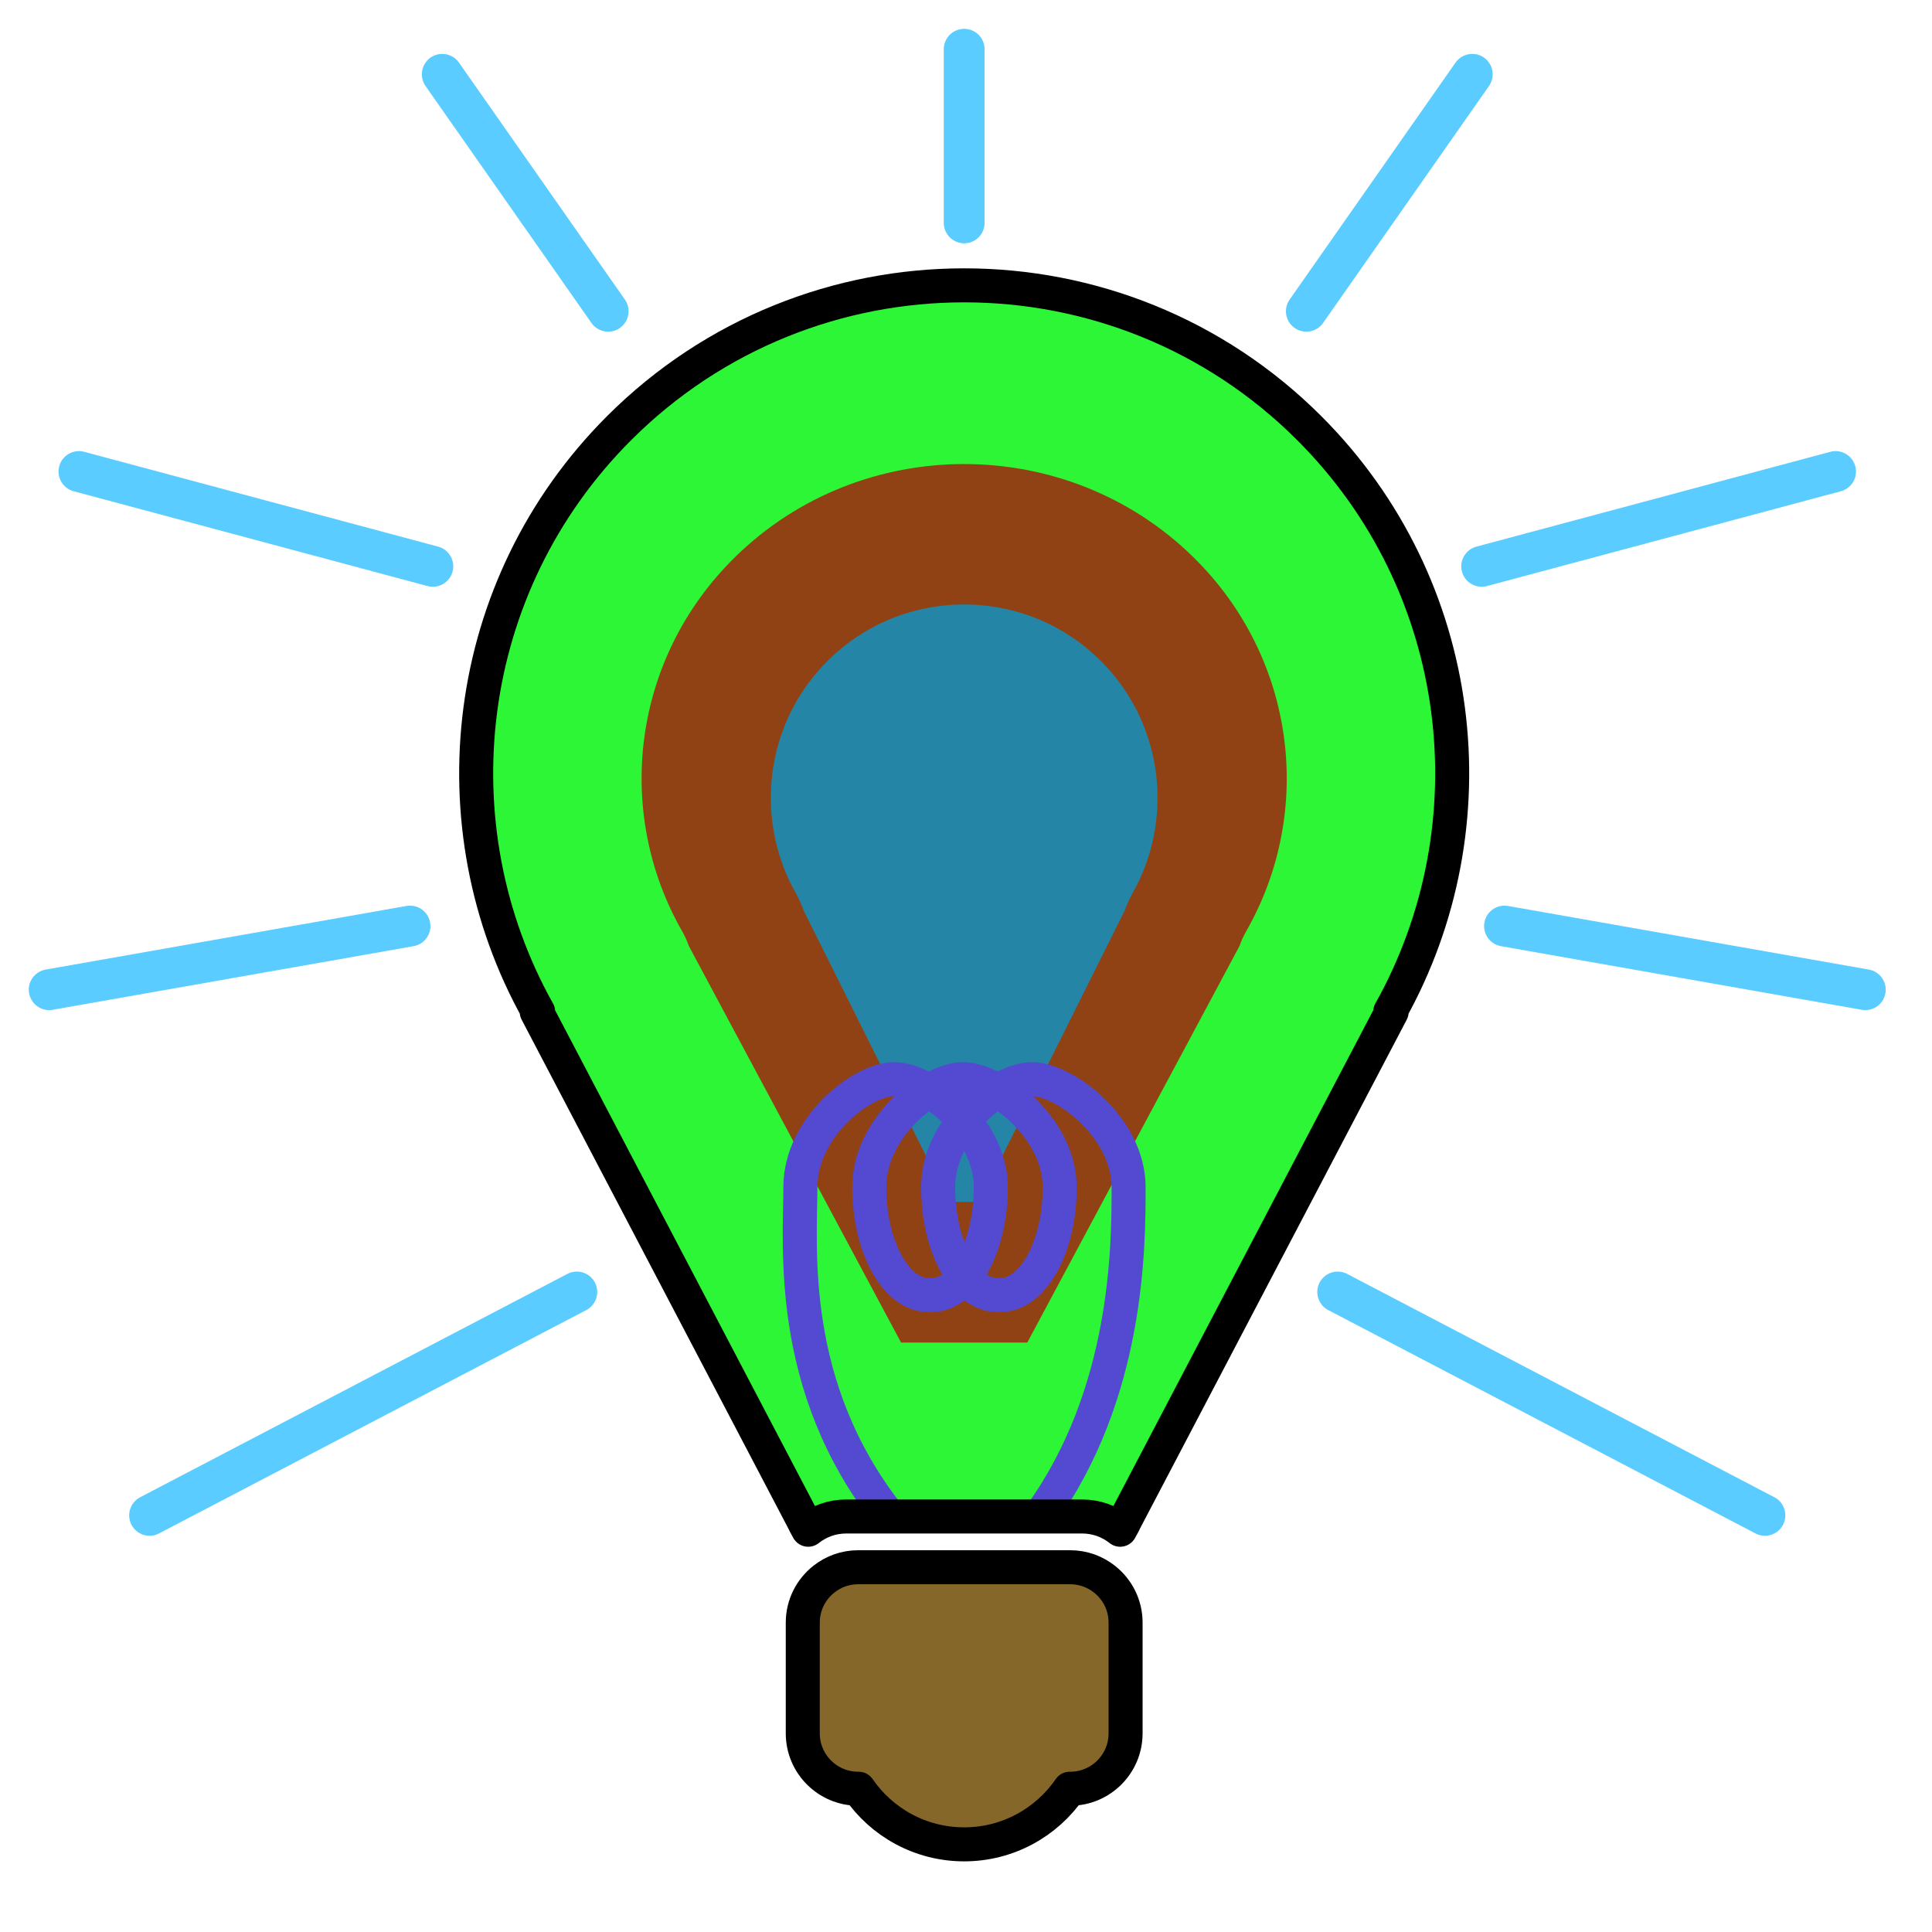 <?xml version="1.0" encoding="UTF-8" standalone="no"?><!DOCTYPE svg PUBLIC "-//W3C//DTD SVG 1.1//EN" "http://www.w3.org/Graphics/SVG/1.1/DTD/svg11.dtd"><svg width="100%" height="100%" viewBox="0 0 284 284" version="1.1" xmlns="http://www.w3.org/2000/svg" xmlns:xlink="http://www.w3.org/1999/xlink" xml:space="preserve" xmlns:serif="http://www.serif.com/" style="fill-rule:evenodd;clip-rule:evenodd;stroke-linecap:round;stroke-linejoin:round;stroke-miterlimit:1.5;"><rect id="Artboard1" x="0" y="0" width="283.465" height="283.465" style="fill:none;" /><g id="Artboard11" serif:id="Artboard1"><g><g id="bulb"><path id="bulb-inner" d="M130.638,194.169c-1.354,0 -3.953,-3.938 -4.12,-4.283l-25.013,-50.169l0.139,0c-9.792,-17.493 -7.255,-40.048 7.61,-54.913c17.925,-17.925 47.031,-17.925 64.956,-0c14.865,14.865 17.403,37.42 7.611,54.913l0.138,0l-25.013,50.169c-0.166,0.345 -2.766,4.283 -4.119,4.283l-22.189,0Z" style="fill:#2485A6;stroke:#914214;stroke-width:35px;" /><path d="M76.576,147.737c-14.416,-27.251 -9.994,-61.62 13.326,-84.46c28.606,-28.018 75.055,-28.018 103.661,-0c23.32,22.84 27.742,57.209 13.326,84.46c-0.208,0.591 -0.464,1.168 -0.765,1.73l-32.912,59.1l0.203,-0.395c-0.341,0.695 -4.677,11.017 -8.179,13.58c-3.159,2.312 -6.398,-0.078 -8.906,-0.078l-29.196,-0c-2.507,-0 -5.747,2.39 -8.905,0.078c-3.502,-2.563 -7.838,-12.885 -8.18,-13.58l0.203,0.395l-32.912,-59.1c-0.3,-0.562 -0.557,-1.139 -0.764,-1.73Zm105.638,-8.695c0.255,-0.742 0.583,-1.464 0.98,-2.159c10.02,-17.533 7.387,-40.133 -7.824,-55.032c-18.565,-18.183 -48.71,-18.183 -67.275,0c-15.212,14.899 -17.844,37.499 -7.824,55.032c0.397,0.695 0.725,1.417 0.979,2.159l31.206,58.312l18.553,-0l31.205,-58.312Z" style="fill:#2CF635;" /><clipPath id="_clip1"><rect id="glow-thread" x="39.404" y="24.925" width="207.643" height="195.718" /></clipPath><g clip-path="url(#_clip1)"><path d="M130.594,222.742c-14.939,-18.974 -12.942,-39.48 -12.942,-48.238c0,-8.758 8.972,-15.868 13.786,-15.868c4.814,-0 14.208,7.11 14.208,15.868c0,8.758 -3.908,15.869 -8.722,15.869l-0.422,-0c-4.814,-0 -8.722,-7.111 -8.722,-15.869c-0,-8.758 8.972,-15.868 13.786,-15.868c4.814,-0 14.208,7.11 14.208,15.868c-0,8.758 -3.909,15.869 -8.722,15.869l-0.422,-0c-4.814,-0 -8.723,-7.111 -8.723,-15.869c0,-8.758 8.973,-15.868 13.786,-15.868c4.814,-0 14.208,7.11 14.208,15.868c0,8.758 -0.029,30.308 -12.942,48.238" style="fill:none;stroke:#534AD1;stroke-width:5px;" /></g><path id="bulb-outline" d="M118.805,224.869c-0.3,-0.524 -0.579,-1.056 -0.839,-1.595l-39.073,-74.547l0.215,-0c-15.296,-27.327 -11.332,-62.561 11.889,-85.782c28.002,-28.001 73.469,-28.001 101.47,-0c23.222,23.221 27.186,58.455 11.889,85.782l0.216,-0l-39.074,74.547c-0.259,0.539 -0.539,1.071 -0.838,1.595c-1.536,-1.223 -3.482,-1.949 -5.597,-1.949l-34.662,-0c-2.114,-0 -4.06,0.726 -5.596,1.949Z" style="fill:none;stroke:#000;stroke-width:5px;" /></g><path id="socket" d="M162.375,232.151c1.88,1.487 3.084,3.789 3.084,6.37l-0,16.278c-0,4.493 -3.647,8.14 -8.14,8.14l-0.069,-0c-3.393,4.937 -9.08,8.176 -15.518,8.176c-6.437,0 -12.124,-3.239 -15.517,-8.176l-0.07,-0c-4.492,-0 -8.139,-3.647 -8.139,-8.14l-0,-16.278c-0,-2.591 1.213,-4.901 3.106,-6.387l0.016,-0.013c1.379,-1.091 3.123,-1.74 5.017,-1.74l31.174,0c1.902,0 3.652,0.654 5.034,1.753l0.022,0.017Z" style="fill:#856729;stroke:#000;stroke-width:5px;" /></g><g id="Rays"><path d="M141.732,7.238l0,25.526" style="fill:none;stroke:#5ACCFF;stroke-width:6px;" /><path d="M269.826,69.313l-52.023,13.939" style="fill:none;stroke:#5ACCFF;stroke-width:6px;" /><path d="M216.42,10.923l-24.389,34.83" style="fill:none;stroke:#5ACCFF;stroke-width:6px;" /><path d="M259.44,222.752l-62.802,-32.832" style="fill:none;stroke:#5ACCFF;stroke-width:6px;" /><path d="M274.198,145.482l-53.04,-9.352" style="fill:none;stroke:#5ACCFF;stroke-width:6px;" /><path d="M11.604,69.313l52.023,13.939" style="fill:none;stroke:#5ACCFF;stroke-width:6px;" /><path d="M65.01,10.923l24.388,34.83" style="fill:none;stroke:#5ACCFF;stroke-width:6px;" /><path d="M21.989,222.752l62.802,-32.832" style="fill:none;stroke:#5ACCFF;stroke-width:6px;" /><path d="M7.231,145.482l53.04,-9.352" style="fill:none;stroke:#5ACCFF;stroke-width:6px;" /></g></g></svg>